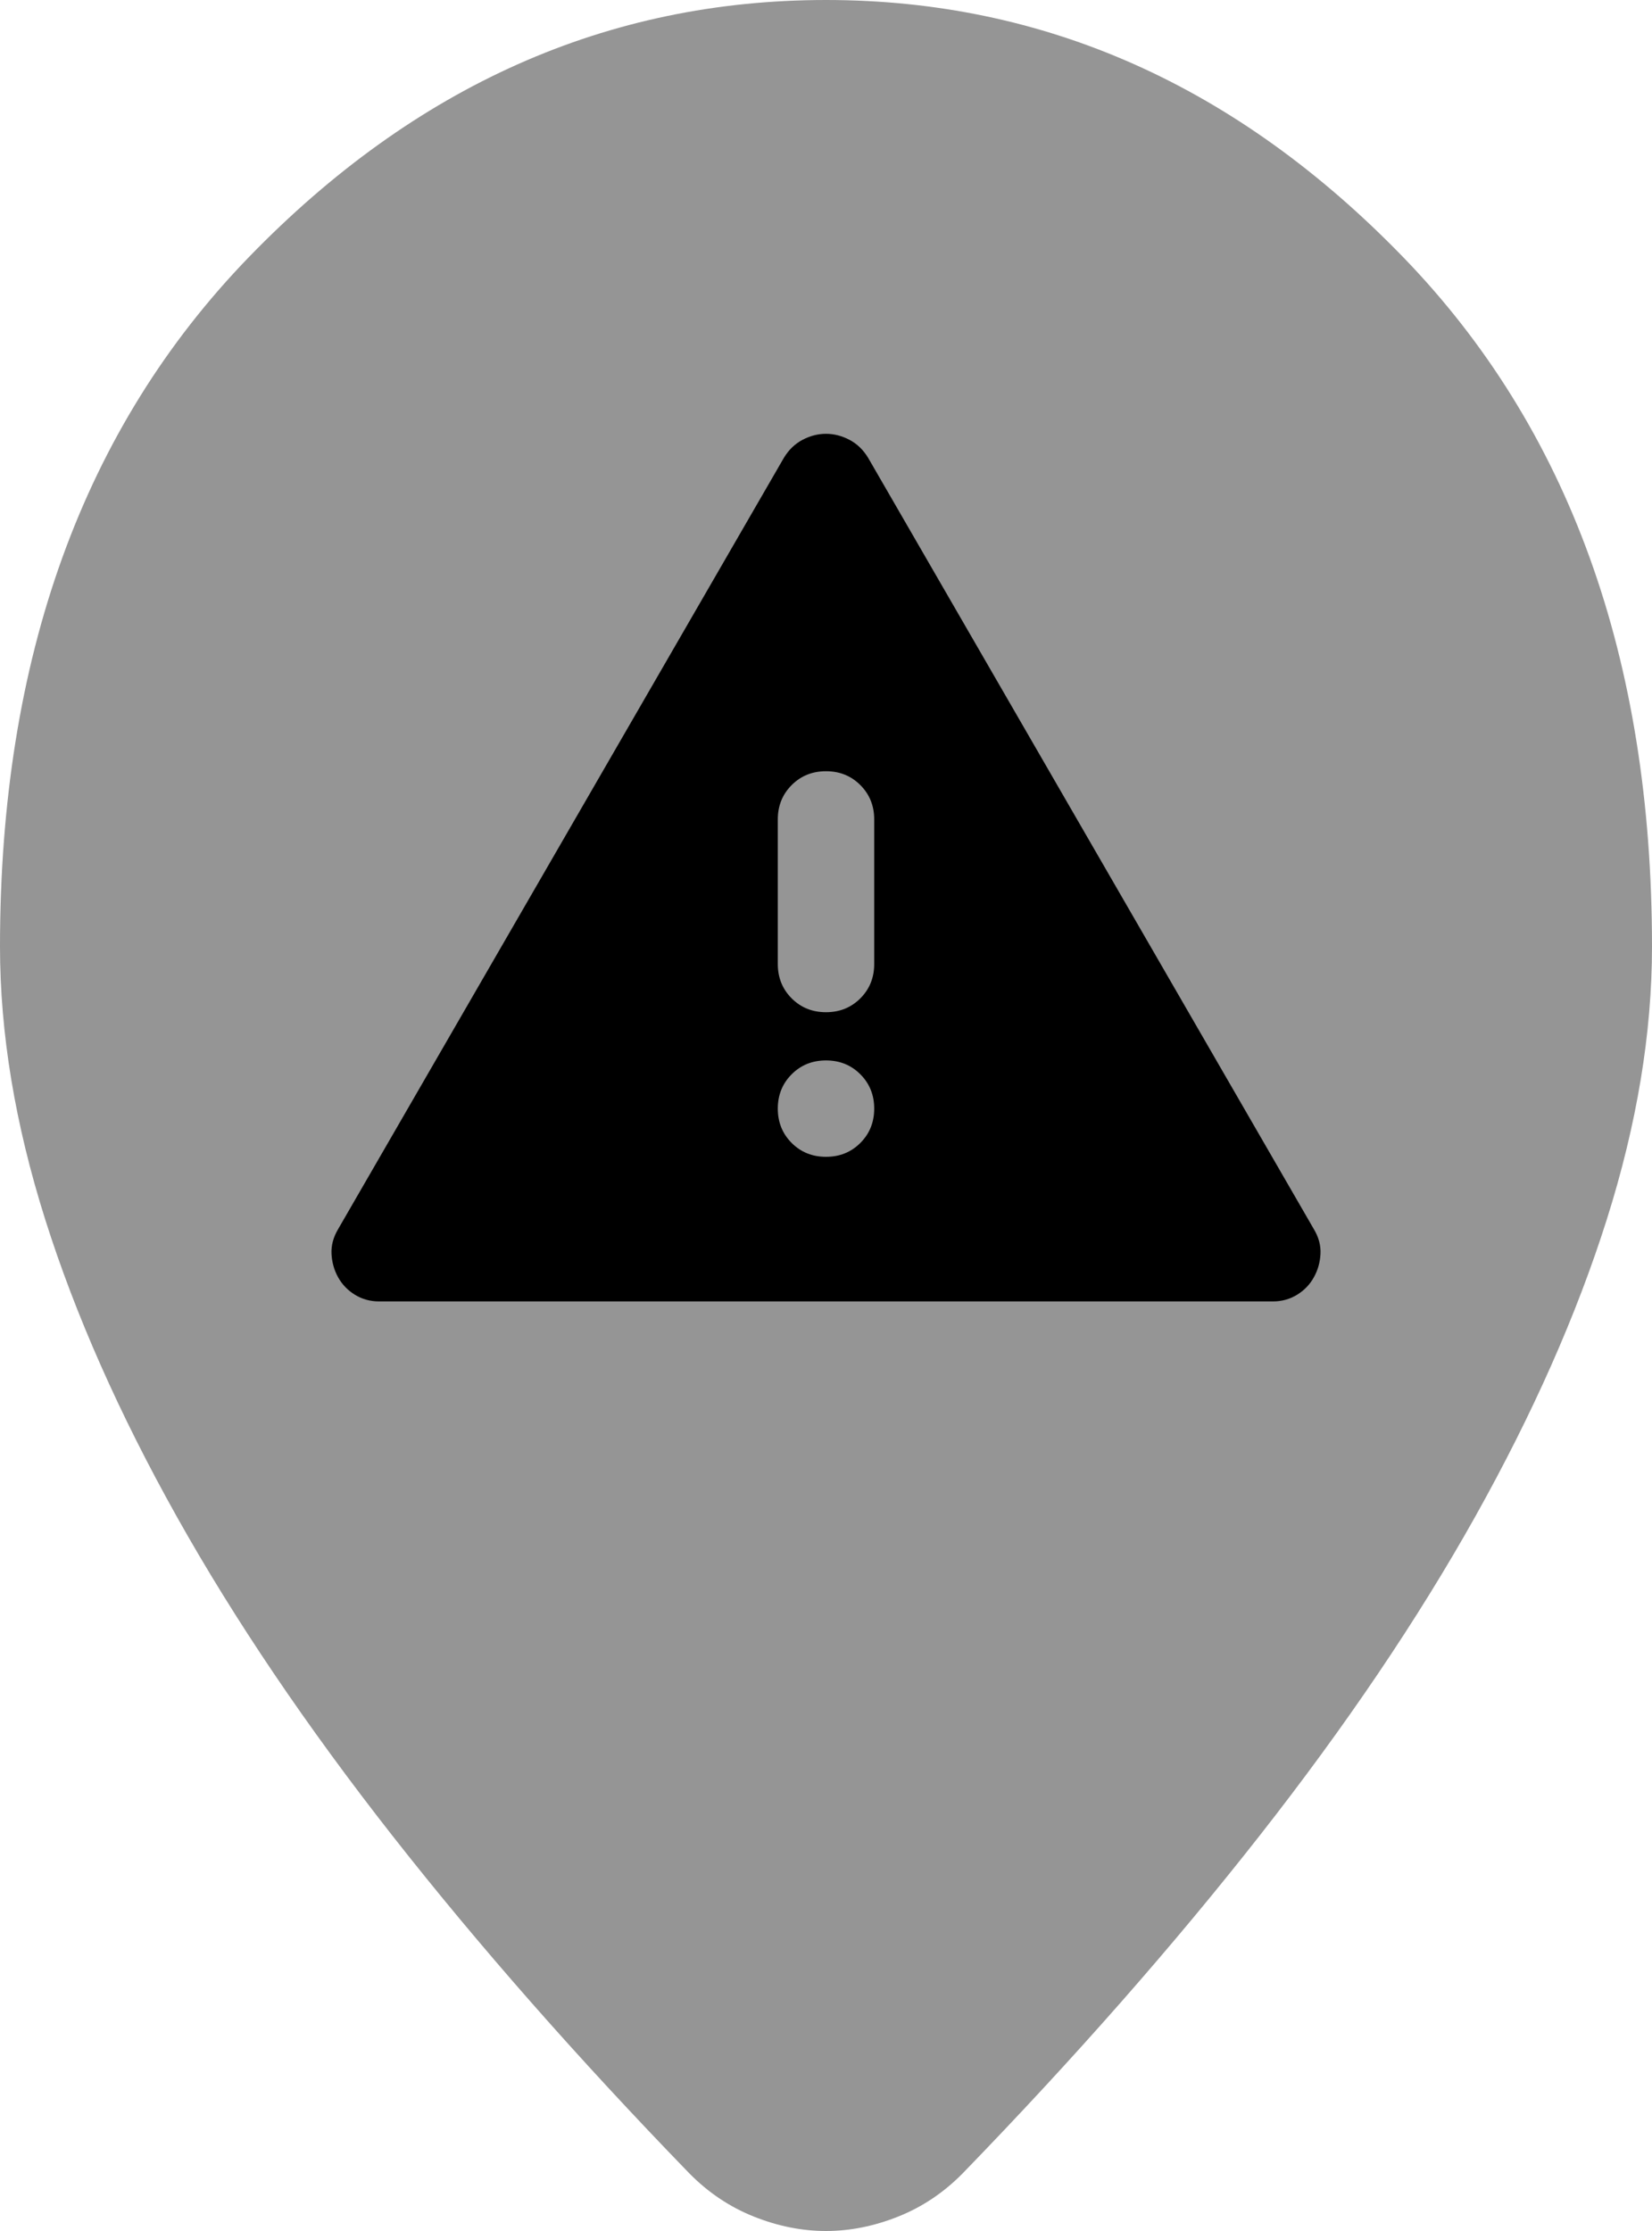 <svg width="40" height="54" viewBox="0 0 40 54" fill="none" xmlns="http://www.w3.org/2000/svg">
<path d="M20 0C25.292 0 29.948 2.073 33.969 6.218C37.989 10.363 40 15.928 40 22.913C40 25.009 39.635 27.209 38.906 29.515C38.177 31.82 37.114 34.218 35.719 36.71C34.323 39.202 32.583 41.775 30.5 44.43C28.417 47.084 26.021 49.808 23.312 52.602C22.854 53.068 22.333 53.417 21.75 53.65C21.167 53.883 20.583 54 20 54C19.417 54 18.833 53.883 18.25 53.65C17.667 53.417 17.146 53.068 16.688 52.602C13.979 49.808 11.583 47.084 9.5 44.43C7.417 41.775 5.677 39.202 4.281 36.71C2.885 34.218 1.823 31.82 1.094 29.515C0.365 27.209 0 25.009 0 22.913C4.59308e-05 15.928 2.011 10.363 6.031 6.218C10.052 2.073 14.708 1.55628e-07 20 0Z" fill="#959595"/>
<path d="M9.179 31.5C8.965 31.5 8.771 31.447 8.596 31.34C8.421 31.233 8.285 31.092 8.187 30.917C8.09 30.742 8.037 30.552 8.027 30.348C8.017 30.144 8.071 29.944 8.187 29.75L18.979 11.083C19.096 10.889 19.247 10.743 19.431 10.646C19.616 10.549 19.805 10.5 20 10.5C20.194 10.5 20.384 10.549 20.569 10.646C20.753 10.743 20.904 10.889 21.021 11.083L31.812 29.75C31.929 29.944 31.983 30.144 31.973 30.348C31.963 30.552 31.91 30.742 31.812 30.917C31.715 31.092 31.579 31.233 31.404 31.34C31.229 31.447 31.035 31.5 30.821 31.5H9.179ZM20 28C20.331 28 20.608 27.888 20.831 27.665C21.055 27.441 21.167 27.164 21.167 26.833C21.167 26.503 21.055 26.226 20.831 26.002C20.608 25.779 20.331 25.667 20 25.667C19.669 25.667 19.392 25.779 19.169 26.002C18.945 26.226 18.833 26.503 18.833 26.833C18.833 27.164 18.945 27.441 19.169 27.665C19.392 27.888 19.669 28 20 28ZM20 24.5C20.331 24.5 20.608 24.388 20.831 24.165C21.055 23.941 21.167 23.664 21.167 23.333V19.833C21.167 19.503 21.055 19.226 20.831 19.002C20.608 18.779 20.331 18.667 20 18.667C19.669 18.667 19.392 18.779 19.169 19.002C18.945 19.226 18.833 19.503 18.833 19.833V23.333C18.833 23.664 18.945 23.941 19.169 24.165C19.392 24.388 19.669 24.5 20 24.5Z" fill="black"/>
</svg>
